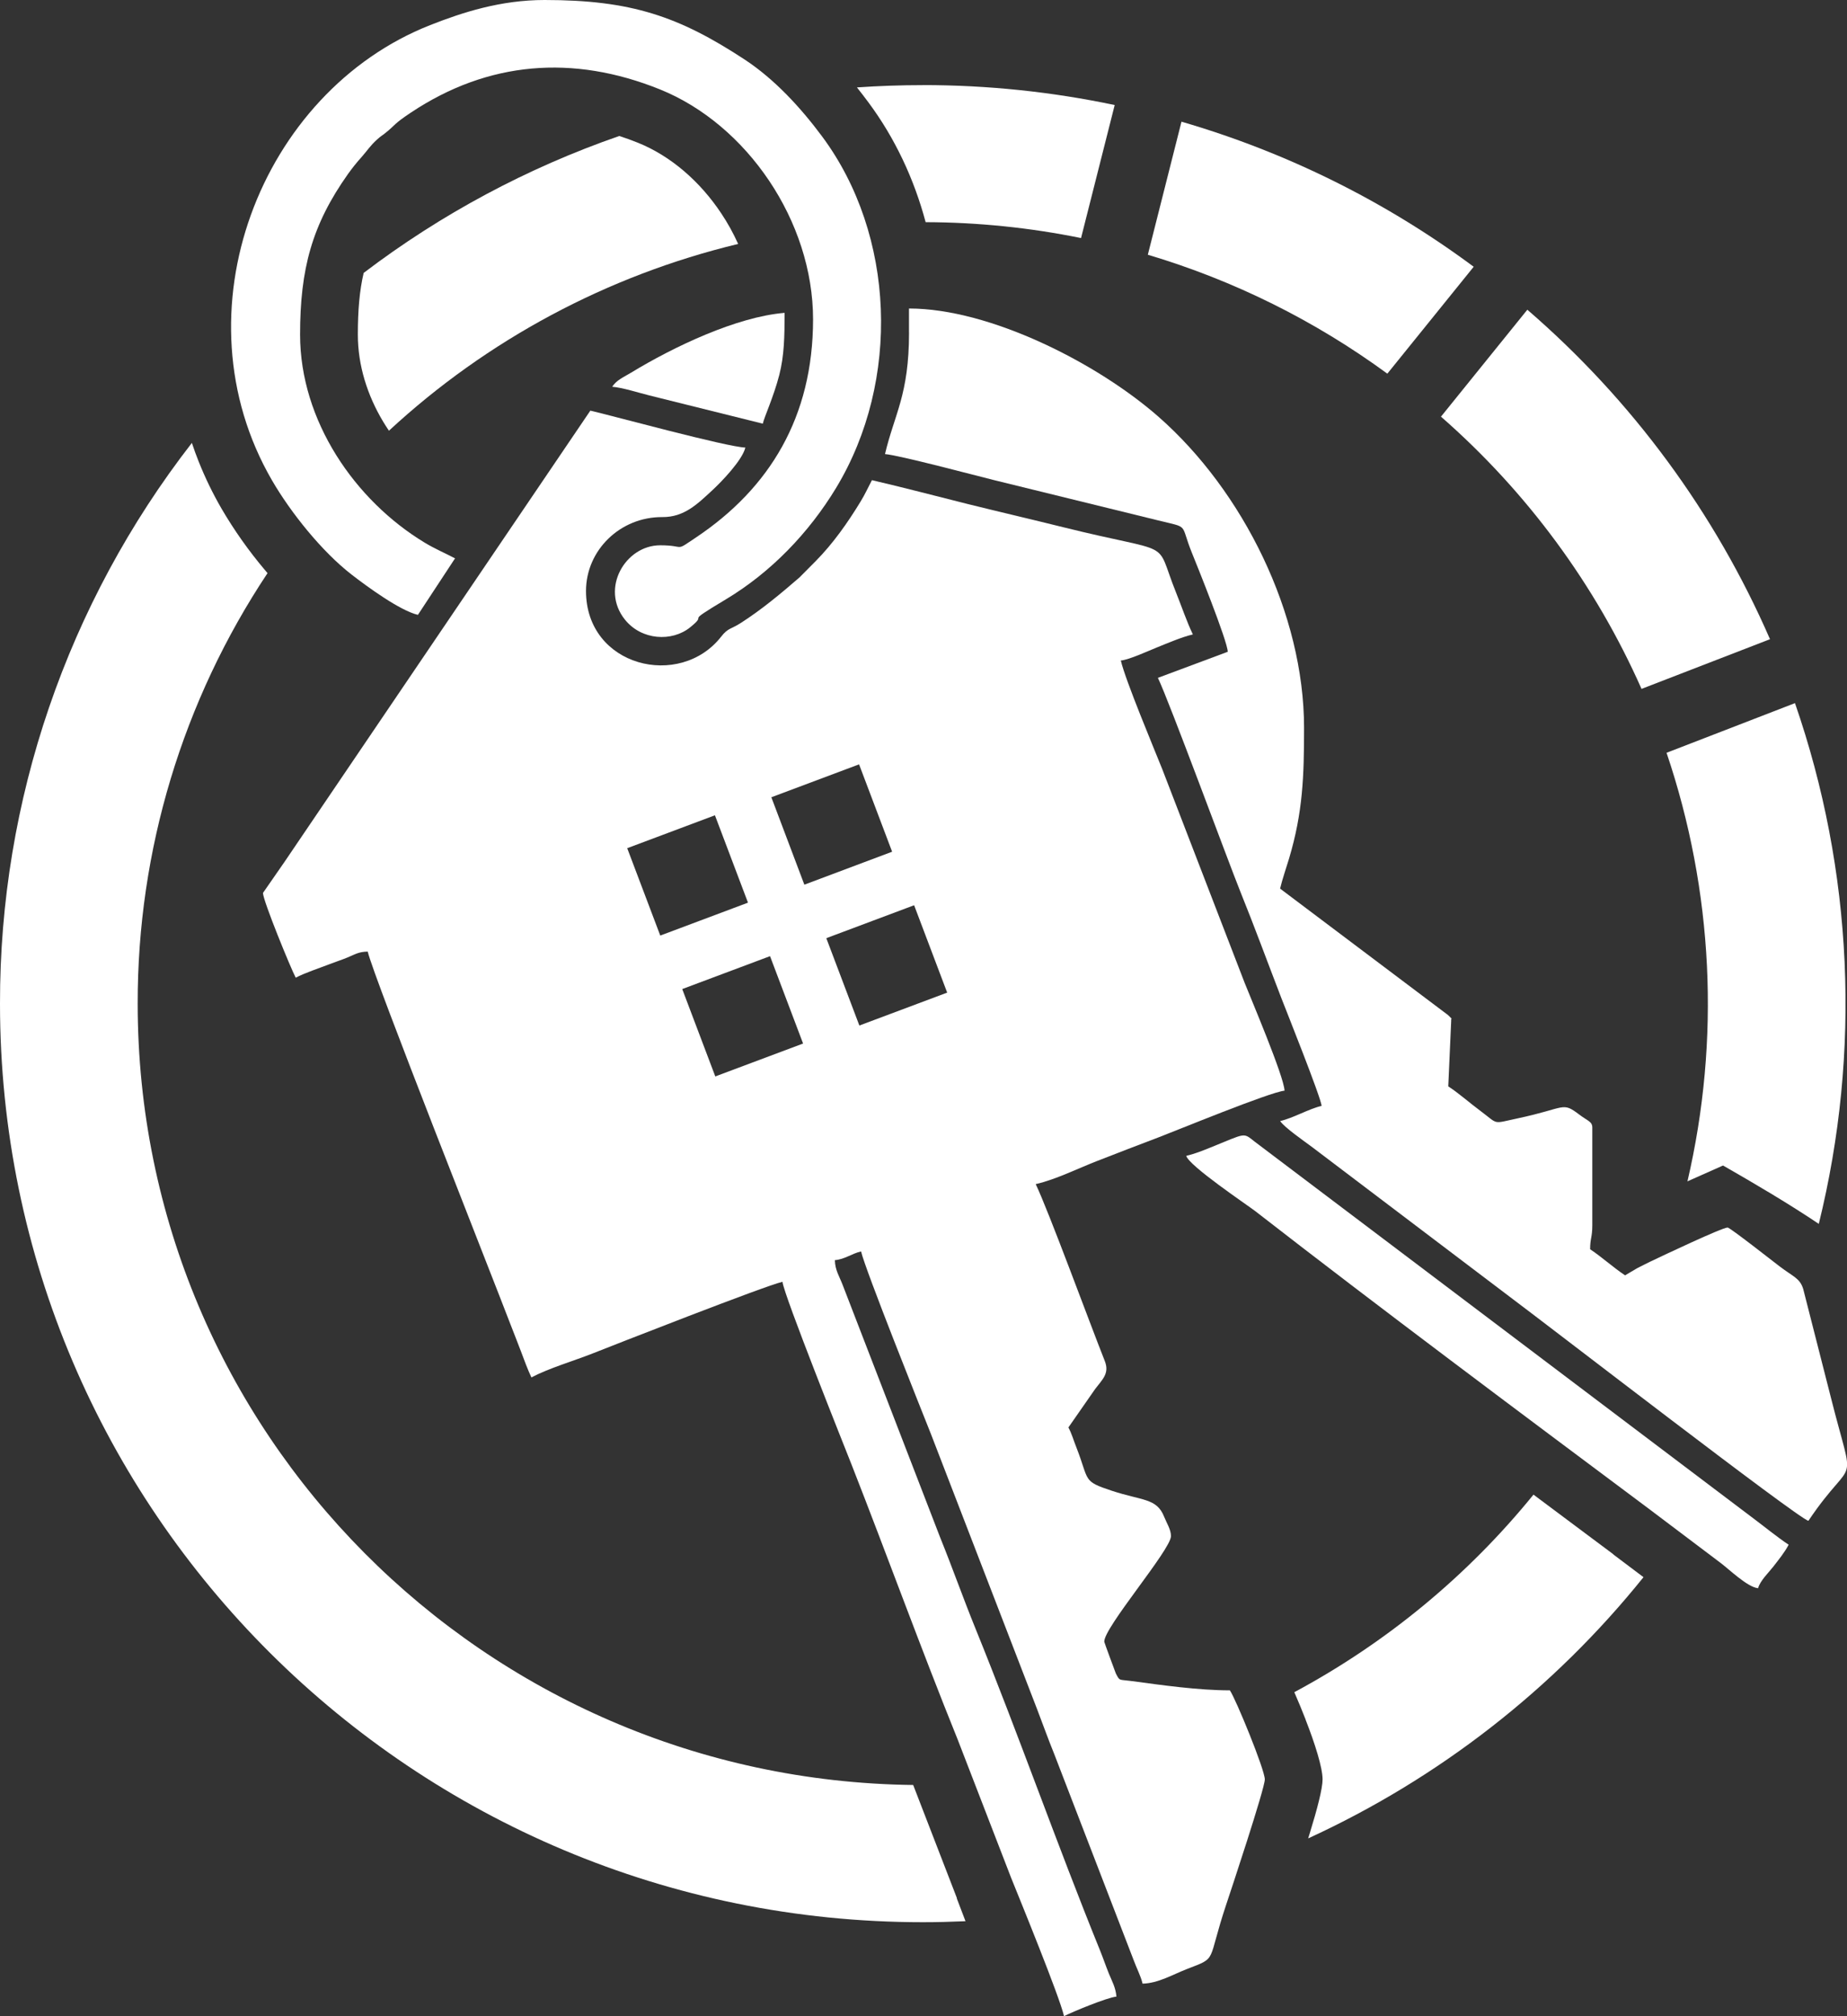 <svg width="77" height="84" viewBox="0 0 77 84" fill="none" xmlns="http://www.w3.org/2000/svg">
<rect x="0" y="0" width="77" height="84" fill="#333333" stroke="none"/>
<g clip-path="url(#clip0_90_2)">
<path fill-rule="evenodd" clip-rule="evenodd" d="M63.674 12.904C68.037 16.669 71.494 21.36 73.79 26.631L68.434 28.701C66.509 24.361 63.656 20.491 60.073 17.359L63.673 12.904H63.674Z" fill="white"/>
<path fill-rule="evenodd" clip-rule="evenodd" d="M49.255 5.07C53.645 6.346 57.771 8.393 61.437 11.114L57.837 15.568C54.819 13.358 51.441 11.682 47.852 10.613L49.255 5.07H49.255Z" fill="white"/>
<path fill-rule="evenodd" clip-rule="evenodd" d="M30.773 10.163C25.329 11.473 20.316 14.152 16.214 17.945C16.131 17.822 16.053 17.697 15.974 17.569C15.315 16.471 14.918 15.224 14.918 13.941C14.918 12.938 14.988 12.102 15.161 11.37C18.387 8.92 21.983 6.995 25.816 5.666C26.076 5.749 26.337 5.843 26.599 5.949C27.968 6.501 29.186 7.563 30.067 8.888C30.338 9.293 30.574 9.72 30.773 10.164V10.163ZM11.153 23.878C7.613 29.196 5.73 35.436 5.74 41.815C5.74 59.661 20.178 74.153 38.07 74.367L39.894 79.083L39.886 79.087L40.251 80.042C39.662 80.068 39.069 80.084 38.472 80.084C17.223 80.082 4.70335e-05 62.948 4.70335e-05 41.815C-0.013 33.36 2.801 25.142 7.999 18.453C8.086 18.714 8.18 18.975 8.284 19.233C8.553 19.908 8.872 20.564 9.237 21.194C9.764 22.095 10.368 22.949 11.042 23.747L11.153 23.878ZM53.959 70.501C57.798 68.442 61.188 65.645 63.93 62.27L66.342 64.071L67.259 64.755L67.256 64.761L68.516 65.709C64.77 70.368 59.983 74.094 54.537 76.592L54.605 76.37C54.909 75.386 55.137 74.518 55.137 74.134C55.137 73.642 54.815 72.629 54.431 71.651V71.642C54.284 71.266 54.12 70.869 53.958 70.499L53.959 70.501ZM70.348 49.22C71.728 43.302 71.426 37.12 69.477 31.363L74.831 29.294C77.251 36.281 77.595 43.814 75.824 50.99C74.572 50.15 73.154 49.314 71.832 48.558L70.348 49.218V49.22Z" fill="white"/>
<path fill-rule="evenodd" clip-rule="evenodd" d="M38.471 3.545C41.159 3.544 43.841 3.822 46.471 4.376L45.068 9.918C42.935 9.484 40.765 9.263 38.589 9.256C38.109 7.459 37.312 5.754 36.201 4.261C36.048 4.055 35.889 3.848 35.725 3.642C36.632 3.579 37.549 3.547 38.474 3.547L38.471 3.545Z" fill="white"/>
<path fill-rule="evenodd" clip-rule="evenodd" d="M10.963 37.202C10.963 37.52 12.123 40.346 12.328 40.733C12.707 40.533 13.305 40.338 13.756 40.163C14.028 40.057 14.218 40.002 14.485 39.892C14.809 39.76 14.94 39.654 15.33 39.646C15.585 40.734 20.491 53.106 21.282 55.178C21.439 55.589 21.559 55.877 21.713 56.288C21.827 56.594 22.008 57.085 22.154 57.386C22.898 56.996 23.915 56.701 24.702 56.39C25.589 56.039 31.878 53.573 32.621 53.403C32.665 53.923 35.255 60.395 35.507 61.034C37.003 64.849 38.386 68.668 39.927 72.478L42.151 78.23C42.531 79.172 44.161 83.153 44.359 83.999C44.675 83.832 46.168 83.215 46.543 83.184C46.511 82.806 46.368 82.563 46.23 82.229C46.086 81.871 45.999 81.604 45.854 81.246C44.046 76.794 42.479 72.309 40.667 67.849C40.142 66.557 39.718 65.347 39.197 64.061L35.13 53.534C34.993 53.176 34.814 52.919 34.805 52.501C35.22 52.466 35.504 52.229 35.897 52.138C36.079 52.916 38.389 58.686 38.809 59.742L43.227 71.186C43.488 71.866 43.682 72.417 43.954 73.088L47.259 81.659C47.378 81.988 47.557 82.319 47.633 82.644C48.286 82.629 48.896 82.262 49.48 82.036C50.791 81.528 50.296 81.811 51.126 79.33C51.281 78.868 52.729 74.517 52.729 74.135C52.729 73.729 51.523 70.793 51.273 70.424C49.956 70.424 48.444 70.208 47.119 70.03C46.639 69.966 46.687 70.043 46.519 69.722C46.51 69.705 46.039 68.433 46.037 68.404C45.989 67.839 48.817 64.566 48.817 63.997C48.817 63.725 48.637 63.455 48.532 63.192C48.224 62.411 47.621 62.528 46.348 62.108C45.114 61.7 45.422 61.706 44.877 60.312C44.744 59.978 44.692 59.758 44.541 59.471L45.658 57.867C45.96 57.468 46.262 57.22 46.058 56.704C45.418 55.093 43.714 50.449 43.178 49.334C44.031 49.136 44.899 48.696 45.753 48.364C46.638 48.019 47.424 47.716 48.312 47.38C48.987 47.124 52.96 45.49 53.551 45.441C53.538 44.864 52.12 41.537 51.886 40.942L48.454 32.046C48.127 31.226 46.918 28.346 46.726 27.519C47.068 27.49 47.886 27.112 48.195 26.989C48.648 26.807 49.264 26.54 49.73 26.432C49.479 25.913 49.26 25.262 49.028 24.686C48.097 22.374 49.09 23.15 44.307 21.961C42.963 21.627 41.68 21.33 40.357 21.002C39.035 20.673 37.683 20.313 36.35 20.005C36.186 20.314 36.068 20.584 35.878 20.894C35.339 21.779 34.731 22.643 34.007 23.376L33.328 24.059C32.552 24.731 31.751 25.4 30.873 25.961C30.485 26.211 30.348 26.16 30.069 26.519C28.349 28.727 24.43 27.782 24.43 24.621C24.43 22.927 25.853 21.531 27.615 21.543C28.527 21.55 29.081 20.992 29.686 20.435C30.074 20.078 30.949 19.172 31.073 18.646C30.326 18.63 25.508 17.315 24.611 17.108L11.855 35.917C11.759 36.06 10.963 37.197 10.963 37.202H10.963ZM26.148 35.338L29.805 33.967L31.183 37.607L27.526 38.978L26.148 35.338ZM32.157 33.216L35.814 31.845L37.192 35.485L33.533 36.858L32.157 33.216ZM28.442 41.207L32.102 39.836L33.48 43.476L29.82 44.847L28.442 41.207ZM34.45 39.086L38.109 37.715L39.487 41.355L35.826 42.726L34.448 39.086H34.45Z" fill="white"/>
<path fill-rule="evenodd" clip-rule="evenodd" d="M37.897 13.849C37.897 16.46 37.286 17.252 36.895 18.918C37.49 18.966 40.642 19.804 41.446 20.004L48.236 21.67C49.624 22.017 49.173 21.759 49.689 23.031C49.87 23.476 51.177 26.711 51.184 27.155L48.272 28.241C48.744 29.219 51.212 35.918 51.705 37.138C52.312 38.64 52.834 40.066 53.42 41.586C53.59 42.027 55.067 45.714 55.097 46.074C54.556 46.199 53.931 46.576 53.369 46.706C53.549 46.974 54.346 47.527 54.67 47.767L62.937 54.025C64.676 55.324 74.931 63.24 75.39 63.362C77.349 60.45 77.352 62.296 76.318 58.184L75.176 53.708C75.04 53.252 74.756 53.191 74.206 52.772C73.98 52.601 72.121 51.142 72.023 51.142C71.796 51.142 69.317 52.315 68.807 52.559C68.589 52.663 68.481 52.724 68.262 52.831L67.748 53.134C67.237 52.793 66.794 52.382 66.291 52.047C66.291 51.588 66.382 51.554 66.382 51.051V46.98C66.382 46.724 66.199 46.709 65.837 46.435C65.106 45.882 65.297 46.164 63.266 46.595C62.191 46.824 62.491 46.859 61.715 46.281C61.25 45.935 60.838 45.565 60.377 45.26L60.499 42.528C60.479 42.367 60.61 42.535 60.366 42.289L53.366 37.022C53.459 36.625 53.616 36.184 53.741 35.766C54.317 33.836 54.365 32.339 54.365 30.323C54.365 25.586 51.834 20.462 48.29 17.357C45.746 15.128 41.269 12.853 37.895 12.853V13.848L37.897 13.849Z" fill="white"/>
<path fill-rule="evenodd" clip-rule="evenodd" d="M17.423 25.616L18.97 23.263C18.546 23.04 18.132 22.866 17.712 22.613C14.797 20.854 12.51 17.53 12.51 13.941C12.51 11.206 13.006 9.365 14.512 7.243C14.687 6.998 14.876 6.762 15.078 6.539C15.328 6.255 15.422 6.084 15.716 5.816C15.884 5.662 15.916 5.662 16.072 5.536C16.512 5.184 16.384 5.187 17.132 4.689C20.348 2.548 23.89 2.264 27.512 3.724C31.142 5.188 33.896 9.218 33.896 13.308C33.894 17.372 32.086 20.339 29.016 22.392C28.087 23.012 28.614 22.718 27.524 22.718C26.071 22.718 25.015 24.519 26.051 25.813C26.744 26.68 28.015 26.75 28.775 26.134C29.602 25.466 28.379 26.097 30.25 24.977C32.14 23.846 33.721 22.201 34.858 20.325C37.558 15.857 37.318 9.782 34.274 5.686C33.384 4.488 32.295 3.302 31.039 2.477C28.305 0.686 26.321 0 22.703 0C20.872 0 19.284 0.514 17.931 1.047C10.854 3.837 7.285 13.017 11.333 20.001C12.12 21.36 13.424 22.983 14.656 23.937C15.307 24.442 16.679 25.444 17.425 25.617L17.423 25.616Z" fill="white"/>
<path fill-rule="evenodd" clip-rule="evenodd" d="M49.453 48.155C49.566 48.573 51.997 50.202 52.327 50.456C57.551 54.514 63.399 58.873 68.718 62.844L71.721 65.108C72.081 65.376 72.856 66.132 73.294 66.168C73.378 65.854 73.742 65.51 73.932 65.264C74.156 64.973 74.39 64.691 74.568 64.357C74.07 64.026 73.572 63.614 73.06 63.232L52.316 47.571C51.808 47.174 51.973 47.2 50.469 47.806C50.163 47.929 49.825 48.069 49.455 48.155H49.453Z" fill="white"/>
<path fill-rule="evenodd" clip-rule="evenodd" d="M25.521 16.113C25.953 16.147 26.642 16.369 27.068 16.474L31.8 17.651C31.867 17.359 32.255 16.526 32.488 15.62C32.694 14.817 32.709 14.018 32.709 13.034C30.707 13.2 28.087 14.445 26.302 15.53C25.979 15.727 25.712 15.828 25.521 16.113Z" fill="white"/>
</g>
<defs>
<clipPath id="clip0_90_2">
<rect width="77" height="84" fill="white"/>
</clipPath>
</defs>
</svg>
